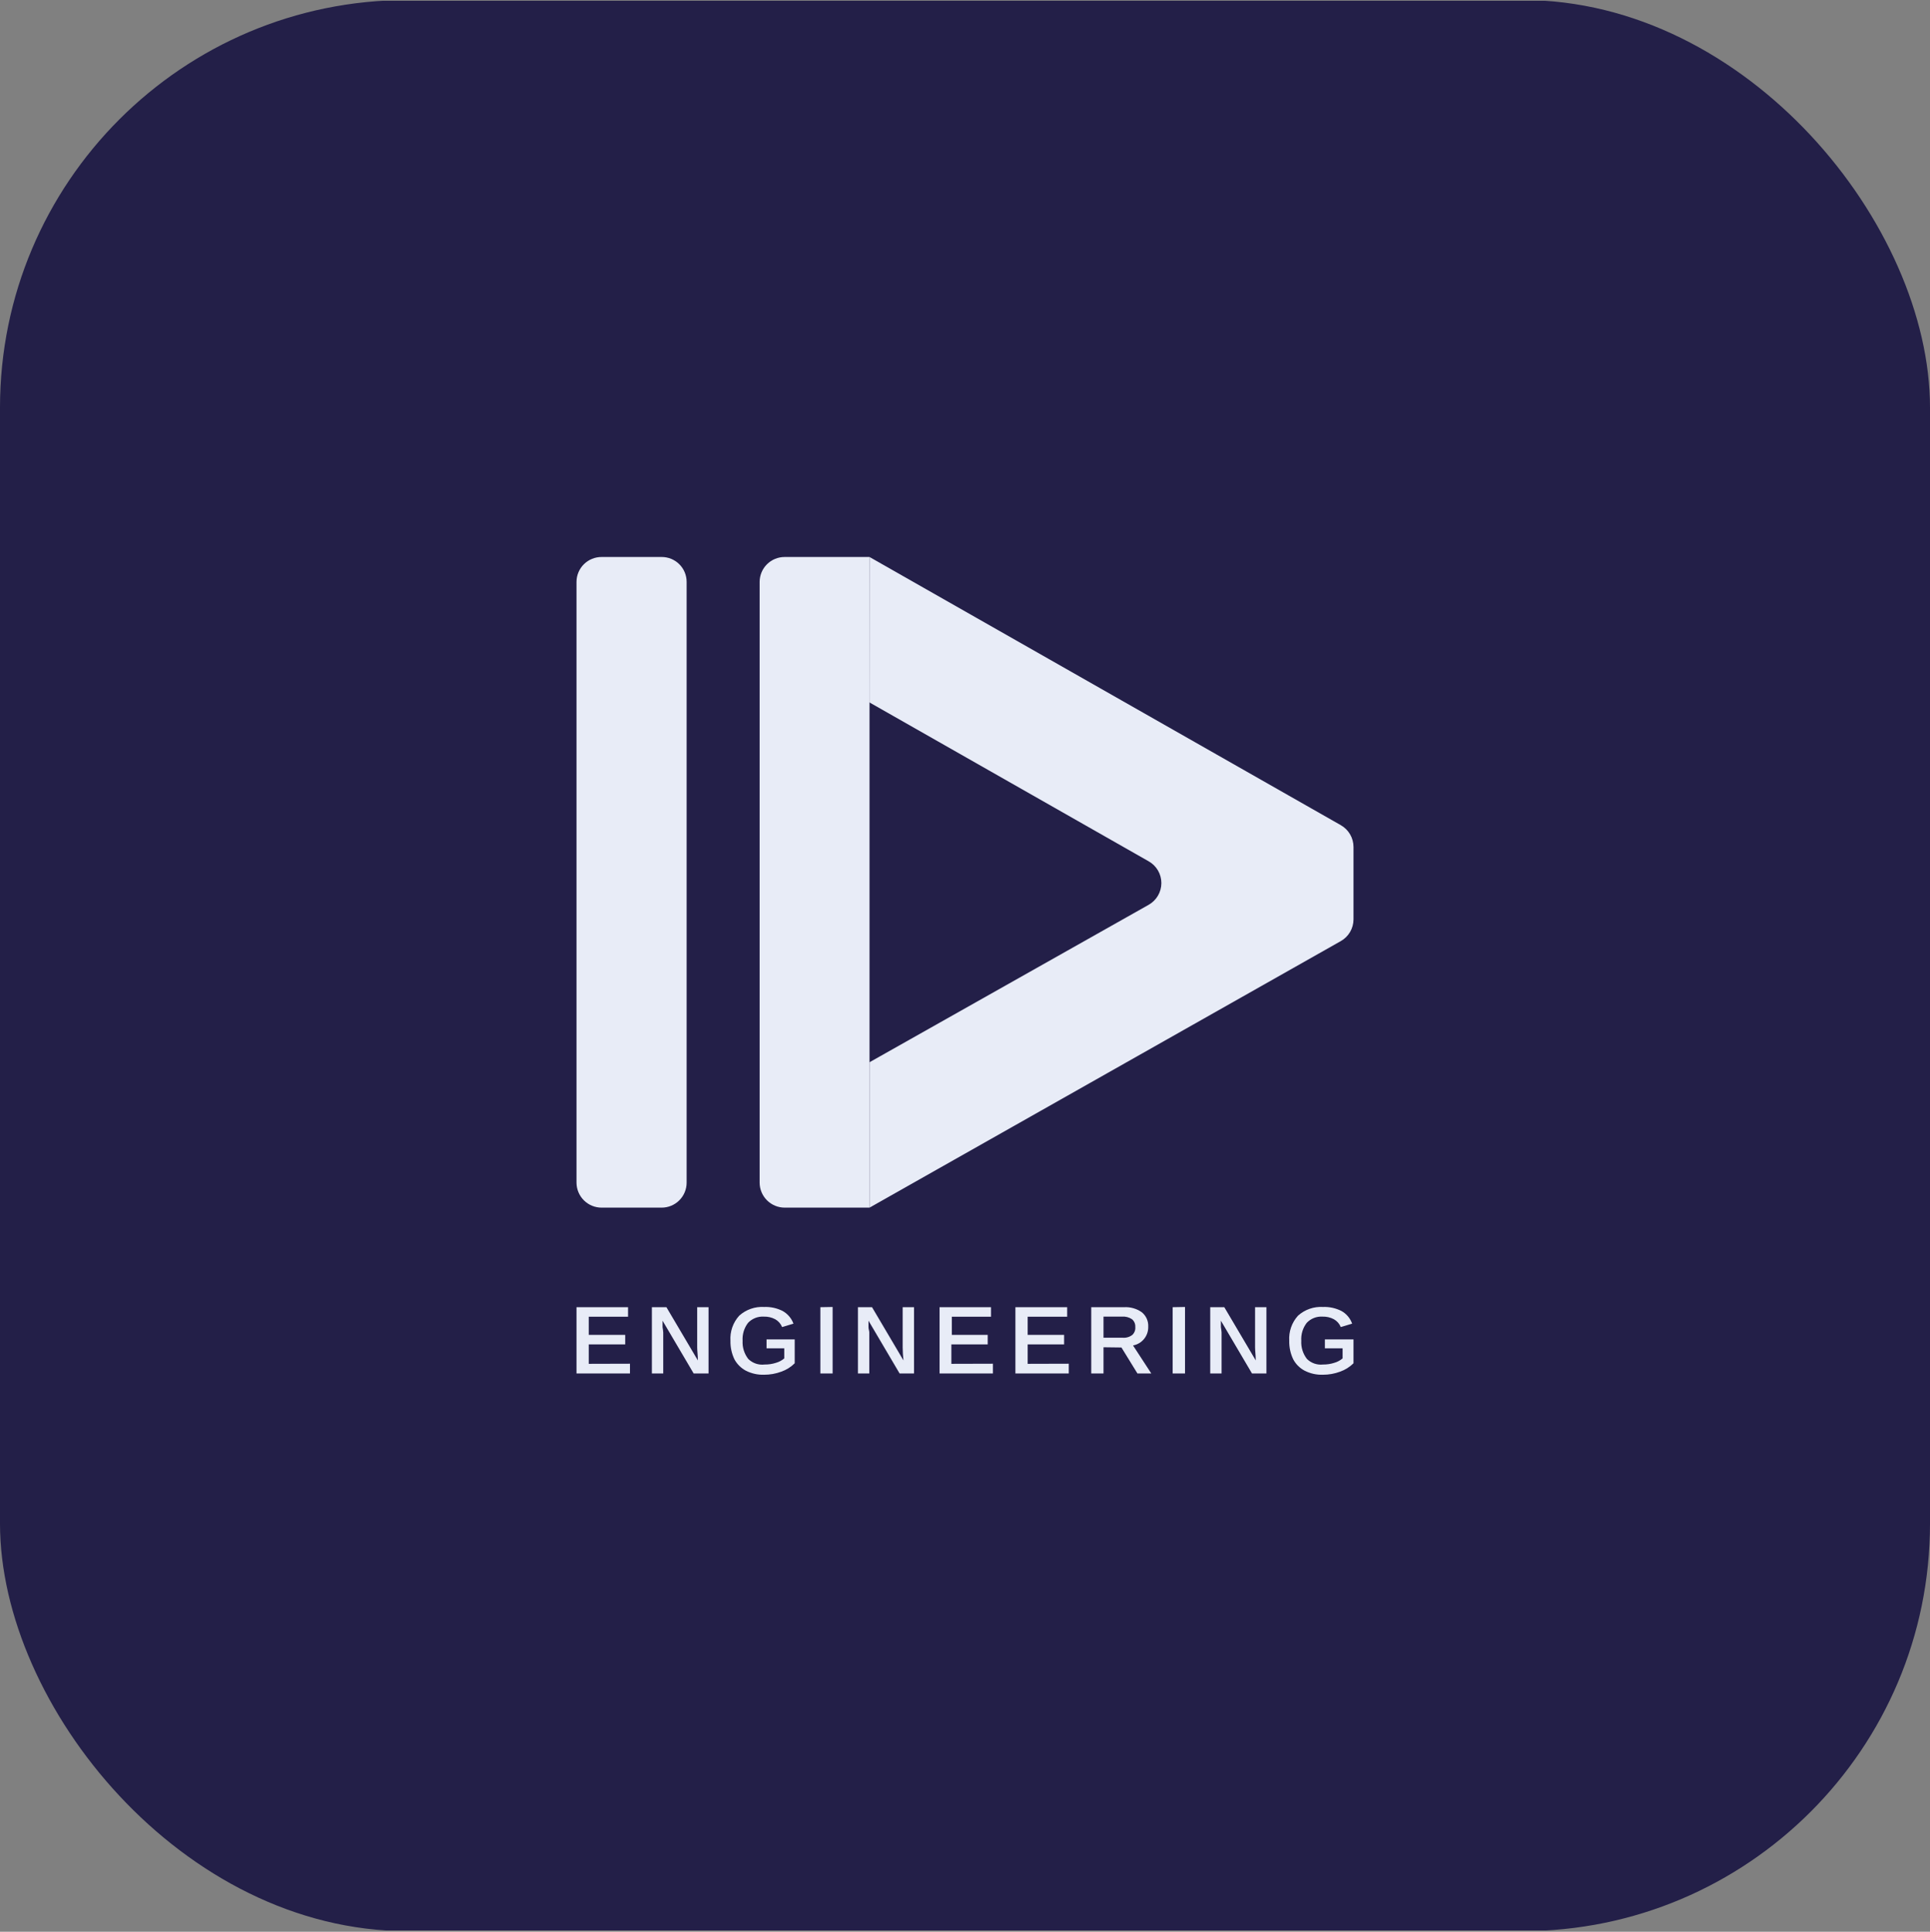 <svg width="947" height="948" viewBox="0 0 947 948" fill="none" xmlns="http://www.w3.org/2000/svg">
<rect x="0" y="0" width="947" height="948" fill="#808080" stroke="none"/>
<g clip-path="url(#clip0_2037_3)">
<path d="M947 0.391H0V947.391H947V0.391Z" fill="#231F48"/>
<path d="M426.651 273.348L657.942 404.981C659.816 406.056 661.373 407.605 662.459 409.473C663.544 411.34 664.119 413.46 664.126 415.62V451.217C664.119 453.383 663.538 455.509 662.442 457.379C661.346 459.248 659.774 460.793 657.887 461.856L426.651 592.654V521.295L563.632 444.03C565.521 442.962 567.092 441.412 568.185 439.538C569.279 437.664 569.855 435.533 569.855 433.363C569.855 431.193 569.279 429.062 568.185 427.188C567.092 425.314 565.521 423.763 563.632 422.695L426.596 344.707L426.651 273.348Z" fill="#E8ECF7"/>
<path d="M372.728 580.398V285.547C372.743 282.307 374.04 279.204 376.337 276.917C378.634 274.631 381.743 273.348 384.983 273.348H426.651V592.654H384.983C381.738 592.639 378.629 591.343 376.334 589.048C374.039 586.753 372.743 583.644 372.728 580.398Z" fill="#E8ECF7"/>
<path d="M282.875 580.399V285.548C282.882 283.934 283.208 282.337 283.834 280.849C284.46 279.361 285.374 278.012 286.523 276.878C287.672 275.745 289.034 274.849 290.53 274.244C292.026 273.638 293.627 273.333 295.241 273.348H324.654C326.261 273.341 327.853 273.651 329.34 274.261C330.826 274.871 332.178 275.768 333.316 276.902C334.455 278.035 335.359 279.382 335.975 280.866C336.592 282.35 336.909 283.941 336.909 285.548V580.399C336.909 583.649 335.618 586.766 333.32 589.065C331.021 591.363 327.904 592.654 324.654 592.654H295.241C293.625 592.662 292.022 592.35 290.526 591.738C289.029 591.127 287.668 590.226 286.52 589.088C285.371 587.95 284.458 586.597 283.833 585.106C283.207 583.615 282.882 582.016 282.875 580.399Z" fill="#E8ECF7"/>
<path d="M309.112 669.249V674.04H282.875V641.508H308.165V646.187H288.891V655.1H306.772V659.779H288.891V669.305L309.112 669.249Z" fill="#E8ECF7"/>
<path d="M325.434 653.93V674.04H319.863V641.508H326.994L342.424 667.634C342.424 665.071 342.09 662.955 342.09 661.228V641.508H347.661V674.04H340.363L325.1 648.137C325.1 649.251 325.1 650.309 325.1 651.312C325.259 652.178 325.371 653.052 325.434 653.93Z" fill="#E8ECF7"/>
<path d="M375.179 669.642C377.069 669.669 378.951 669.386 380.75 668.807C382.246 668.385 383.634 667.644 384.816 666.634V661.677H376.126V657.331H389.941V669.03C388.088 670.88 385.841 672.289 383.368 673.152C380.641 674.164 377.754 674.674 374.845 674.656C371.753 674.743 368.689 674.054 365.932 672.651C363.572 671.376 361.636 669.44 360.361 667.08C359.008 664.248 358.34 661.138 358.412 658C358.265 655.765 358.57 653.524 359.306 651.409C360.043 649.294 361.198 647.349 362.701 645.689C364.354 644.193 366.29 643.042 368.395 642.305C370.5 641.569 372.731 641.261 374.956 641.4C378.124 641.267 381.272 641.958 384.092 643.405C386.512 644.784 388.367 646.974 389.329 649.588L383.758 651.26C383.099 649.627 381.899 648.27 380.36 647.416C378.646 646.512 376.726 646.07 374.789 646.135C373.353 646.046 371.914 646.274 370.576 646.804C369.238 647.333 368.033 648.151 367.046 649.198C365.119 651.712 364.17 654.839 364.372 658C364.194 661.21 365.184 664.376 367.158 666.913C368.203 667.942 369.467 668.722 370.856 669.195C372.245 669.667 373.723 669.82 375.179 669.642Z" fill="#E8ECF7"/>
<path d="M408.547 641.398V674.042H402.531V641.51L408.547 641.398Z" fill="#E8ECF7"/>
<path d="M426.54 653.93V674.04H420.969V641.508H427.877L443.307 667.634C443.063 665.507 442.933 663.368 442.917 661.228V641.508H448.488V674.04H441.413L426.15 648.137C426.15 649.251 426.15 650.309 426.15 651.312C426.15 652.315 426.54 653.095 426.54 653.93Z" fill="#E8ECF7"/>
<path d="M487.204 669.249V674.04H461.022V641.508H486.257V646.187H467.038V655.1H484.641V659.779H466.815V669.305L487.204 669.249Z" fill="#E8ECF7"/>
<path d="M524.415 669.249V674.04H498.233V641.508H523.635V646.187H504.25V655.1H522.131V659.779H504.25V669.305L524.415 669.249Z" fill="#E8ECF7"/>
<path d="M541.461 661.176V674.044H535.445V641.512H551.488C554.623 641.314 557.73 642.199 560.29 644.018C561.327 644.871 562.15 645.955 562.692 647.184C563.233 648.413 563.479 649.752 563.409 651.093C563.47 653.265 562.751 655.386 561.381 657.073C560.012 658.759 558.083 659.899 555.945 660.284L564.913 674.044H558.117L550.263 661.287L541.461 661.176ZM557.059 651.204C557.105 650.491 556.983 649.776 556.702 649.118C556.421 648.46 555.99 647.877 555.443 647.416C554.018 646.456 552.31 646.004 550.597 646.135H541.461V656.496H550.931C552.609 656.628 554.277 656.132 555.61 655.104C556.133 654.607 556.535 653.997 556.786 653.322C557.037 652.646 557.13 651.922 557.059 651.204Z" fill="#E8ECF7"/>
<path d="M581.458 641.398V674.042H575.386V641.51L581.458 641.398Z" fill="#E8ECF7"/>
<path d="M599.395 653.93V674.04H593.825V641.508H600.732L616.163 667.634C616.163 665.071 615.829 662.955 615.829 661.228V641.508H621.399V674.04H614.324L599.061 648.137C599.061 649.251 599.061 650.309 599.061 651.312C599.221 652.178 599.332 653.052 599.395 653.93Z" fill="#E8ECF7"/>
<path d="M649.14 669.642C651.03 669.669 652.912 669.386 654.711 668.807C656.208 668.385 657.595 667.644 658.778 666.634V661.677H650.087V657.331H664.125V669.03C662.262 670.868 660.018 672.276 657.552 673.152C654.825 674.164 651.938 674.674 649.029 674.656C645.936 674.751 642.87 674.061 640.116 672.651C637.744 671.393 635.804 669.452 634.546 667.08C633.192 664.248 632.524 661.138 632.596 658C632.449 655.765 632.754 653.524 633.491 651.409C634.227 649.294 635.382 647.349 636.885 645.689C638.538 644.193 640.474 643.042 642.579 642.305C644.684 641.569 646.915 641.261 649.14 641.4C652.308 641.267 655.456 641.958 658.276 643.405C660.695 644.771 662.535 646.968 663.457 649.588L657.886 651.26C657.227 649.627 656.028 648.27 654.488 647.416C652.774 646.512 650.854 646.07 648.918 646.135C647.481 646.046 646.043 646.274 644.705 646.804C643.366 647.333 642.161 648.151 641.175 649.198C639.248 651.712 638.298 654.839 638.501 658C638.323 661.21 639.312 664.376 641.286 666.913C642.311 667.922 643.547 668.691 644.906 669.163C646.264 669.635 647.711 669.799 649.14 669.642Z" fill="#E8ECF7"/>
</g>
<defs>
<clipPath id="clip0_2037_3">
<rect width="947" height="947.724" rx="200" fill="white"/>
</clipPath>
</defs>
</svg>
